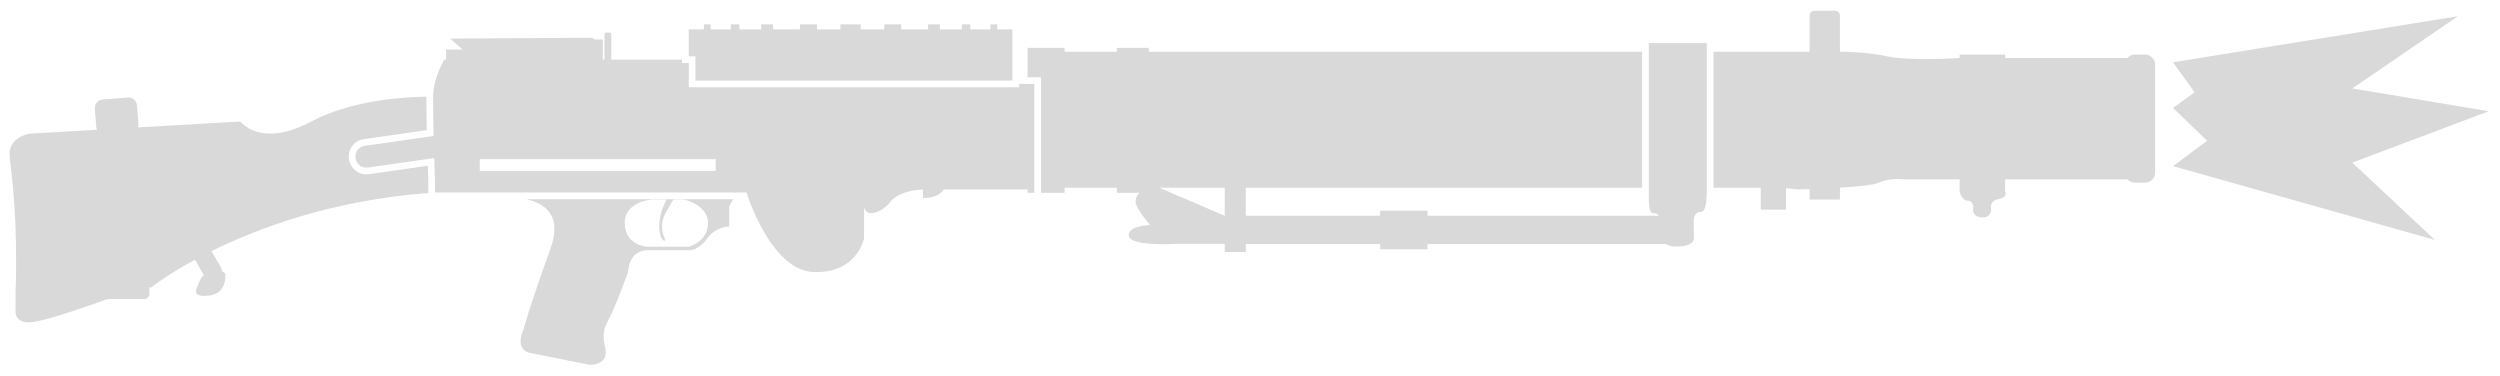 <svg width="113" height="17" viewBox="0 0 113 17" fill="none" xmlns="http://www.w3.org/2000/svg">
<path d="M98.22 2.814L111.098 0.734L106.324 3.997L112.486 5.029L106.324 7.351L110.058 10.845L98.22 7.51L99.761 6.363L98.22 4.878L99.201 4.175L98.22 2.814Z" fill="#D9D9D9"/>
<path d="M81.794 0.708C81.794 0.587 81.893 0.488 82.015 0.488H82.945C83.066 0.488 83.165 0.587 83.165 0.708V2.338C83.438 2.338 84.395 2.351 85.299 2.545C86.365 2.773 88.574 2.621 88.574 2.621V2.468H90.631V2.621H96.157C96.241 2.527 96.363 2.468 96.498 2.468H96.955C97.206 2.468 97.412 2.674 97.412 2.925V7.801C97.412 8.053 97.206 8.258 96.955 8.258H96.498C96.363 8.258 96.241 8.199 96.157 8.106H90.631V8.639C90.631 8.639 90.784 8.921 90.342 8.997C89.9 9.073 89.999 9.454 89.999 9.454C89.999 9.454 90.022 9.835 89.603 9.828C89.184 9.82 89.184 9.531 89.184 9.531C89.184 9.531 89.26 9.073 88.955 9.073C88.651 9.073 88.574 8.639 88.574 8.639V8.106H86.045C86.045 8.106 85.375 8.03 84.918 8.258C84.711 8.362 83.944 8.434 83.165 8.482V9.02H81.794V8.547C81.472 8.558 81.261 8.563 81.261 8.563C81.261 8.563 81.122 8.535 80.728 8.513V9.477H79.585L79.585 8.487H77.45V2.339H81.794V0.708Z" fill="#D9D9D9"/>
<path fill-rule="evenodd" clip-rule="evenodd" d="M77.147 1.95H74.526L74.526 8.732C74.517 9.206 74.541 9.637 74.726 9.637C74.899 9.637 74.954 9.685 74.969 9.752L64.523 9.752V9.523H62.383V9.752H56.311V8.487L74.223 8.487V2.339L51.93 2.339V2.164H50.483V2.339H48.121V2.164H46.445L46.445 3.491H47.053V8.715H48.121V8.487H50.483V8.715H51.503C51.362 8.864 51.275 9.054 51.366 9.279C51.464 9.517 51.717 9.855 51.981 10.169C51.577 10.195 51.016 10.291 51.016 10.628C51.016 10.696 51.054 10.757 51.115 10.803C51.542 11.123 53.151 11.024 53.151 11.024H55.358V11.389H56.311V11.031H62.383V11.268L64.523 11.268V11.031H75.3C75.406 11.098 75.554 11.146 75.76 11.146C76.713 11.146 76.56 10.681 76.56 10.681V9.927C76.56 9.927 76.56 9.576 76.885 9.576C77.088 9.576 77.137 9.174 77.147 8.732L77.147 1.95ZM52.403 8.487L55.358 9.752L55.358 8.487H52.403Z" fill="#D9D9D9"/>
<path fill-rule="evenodd" clip-rule="evenodd" d="M46.75 3.794V8.715H46.445V8.563H42.663C42.367 8.998 41.721 8.944 41.721 8.944L41.714 8.566C40.627 8.61 40.266 9.096 40.266 9.096C40.266 9.096 39.962 9.553 39.428 9.63C39.236 9.657 39.122 9.544 39.055 9.389V10.772C39.055 10.772 38.75 12.372 36.77 12.296C34.984 12.227 33.929 9.281 33.739 8.7H19.682L19.666 8.701L19.66 8.118C19.654 7.926 19.646 7.698 19.638 7.449C19.634 7.35 19.631 7.248 19.628 7.144L16.634 7.573C16.36 7.611 16.116 7.42 16.07 7.154C16.032 6.879 16.215 6.628 16.489 6.59L19.599 6.145C19.587 5.686 19.577 4.947 19.574 4.373L19.575 4.373C19.598 3.451 20.085 2.697 20.085 2.697L20.162 2.697V2.24H20.909L20.352 1.745L26.721 1.706C26.784 1.706 26.84 1.736 26.874 1.783H27.247V2.697L27.323 2.697V1.524C27.323 1.501 27.346 1.478 27.369 1.478H27.582C27.605 1.478 27.628 1.501 27.628 1.524V2.697H30.828V2.848H31.133V3.945H46.063V3.794L46.75 3.794ZM21.685 7.725H32.351V7.192H21.685V7.725Z" fill="#D9D9D9"/>
<path fill-rule="evenodd" clip-rule="evenodd" d="M24.885 11.229C25.426 9.731 24.625 9.188 23.788 9.003H33.145C33.03 9.162 32.96 9.325 32.96 9.325V10.239C32.96 10.239 32.351 10.239 31.97 10.772C31.589 11.306 31.208 11.306 31.208 11.306H29.304C28.389 11.306 28.389 12.296 28.389 12.296C28.389 12.296 27.78 13.972 27.475 14.505C27.17 15.039 27.323 15.572 27.323 15.572C27.628 16.562 26.637 16.486 26.637 16.486L23.971 15.953C23.209 15.8 23.666 14.886 23.666 14.886C23.666 14.886 23.895 13.972 24.885 11.229ZM30.119 9.043C30.119 9.043 29.799 9.592 29.799 10.201C29.799 10.81 30.027 10.887 30.027 10.887C30.027 10.887 30.104 10.887 30.027 10.734C29.951 10.582 29.799 10.125 30.104 9.592C30.408 9.058 30.439 9.02 30.439 9.02H30.919C30.919 9.02 32.001 9.249 32.001 10.087C32.001 10.925 31.14 11.153 31.132 11.153H29.227C29.227 11.153 28.237 11.077 28.237 10.087C28.237 9.096 29.456 9.02 29.456 9.02H30.119V9.043Z" fill="#D9D9D9"/>
<path d="M19.358 8.125L19.363 8.723C15.029 9.051 11.692 10.294 9.561 11.35L9.999 12.106C10.027 12.155 10.034 12.21 10.023 12.262C10.224 12.328 10.181 12.448 10.181 12.448C10.181 12.448 10.258 13.287 9.42 13.363C8.699 13.428 8.823 13.156 8.969 12.836C8.993 12.784 9.017 12.73 9.039 12.677C9.08 12.574 9.143 12.494 9.213 12.431L8.812 11.739C7.523 12.44 6.845 12.982 6.845 12.982L6.753 13.003V13.287C6.753 13.416 6.654 13.515 6.525 13.515H4.925C4.91 13.515 4.896 13.514 4.882 13.511C4.022 13.82 2.423 14.377 1.664 14.528C0.598 14.742 0.704 14.048 0.704 14.048L0.704 13.195C0.806 10.194 0.569 8.207 0.454 7.24C0.448 7.191 0.443 7.144 0.438 7.1C0.331 6.194 1.337 6.041 1.337 6.041L4.381 5.866C4.366 5.83 4.356 5.79 4.353 5.748L4.285 4.91C4.27 4.697 4.43 4.514 4.635 4.499L5.778 4.408C5.991 4.392 6.174 4.545 6.189 4.758L6.258 5.596C6.262 5.654 6.254 5.709 6.236 5.759L10.867 5.493C10.867 5.493 11.766 6.719 14.067 5.493C15.941 4.494 18.417 4.379 19.27 4.371C19.273 4.846 19.28 5.433 19.29 5.883L16.448 6.29L16.447 6.29C16.001 6.352 15.71 6.762 15.77 7.195L15.771 7.2L15.772 7.205C15.844 7.624 16.231 7.935 16.676 7.873L16.677 7.873L19.336 7.492C19.344 7.727 19.351 7.943 19.358 8.125Z" fill="#D9D9D9"/>
<path d="M32.123 1.1H31.817V1.329H31.131V2.545H31.436V3.642H45.76V1.329H45.074V1.1H44.768V1.329H43.855V1.1H43.473V1.329H42.484V1.1H41.949V1.329L40.732 1.329V1.1H39.968V1.329H38.904V1.1H37.988V1.329H36.923V1.1H36.159V1.329L34.942 1.329V1.1H34.407V1.329H33.418V1.1H33.036V1.329H32.123V1.1Z" fill="#D9D9D9"/>
</svg>

